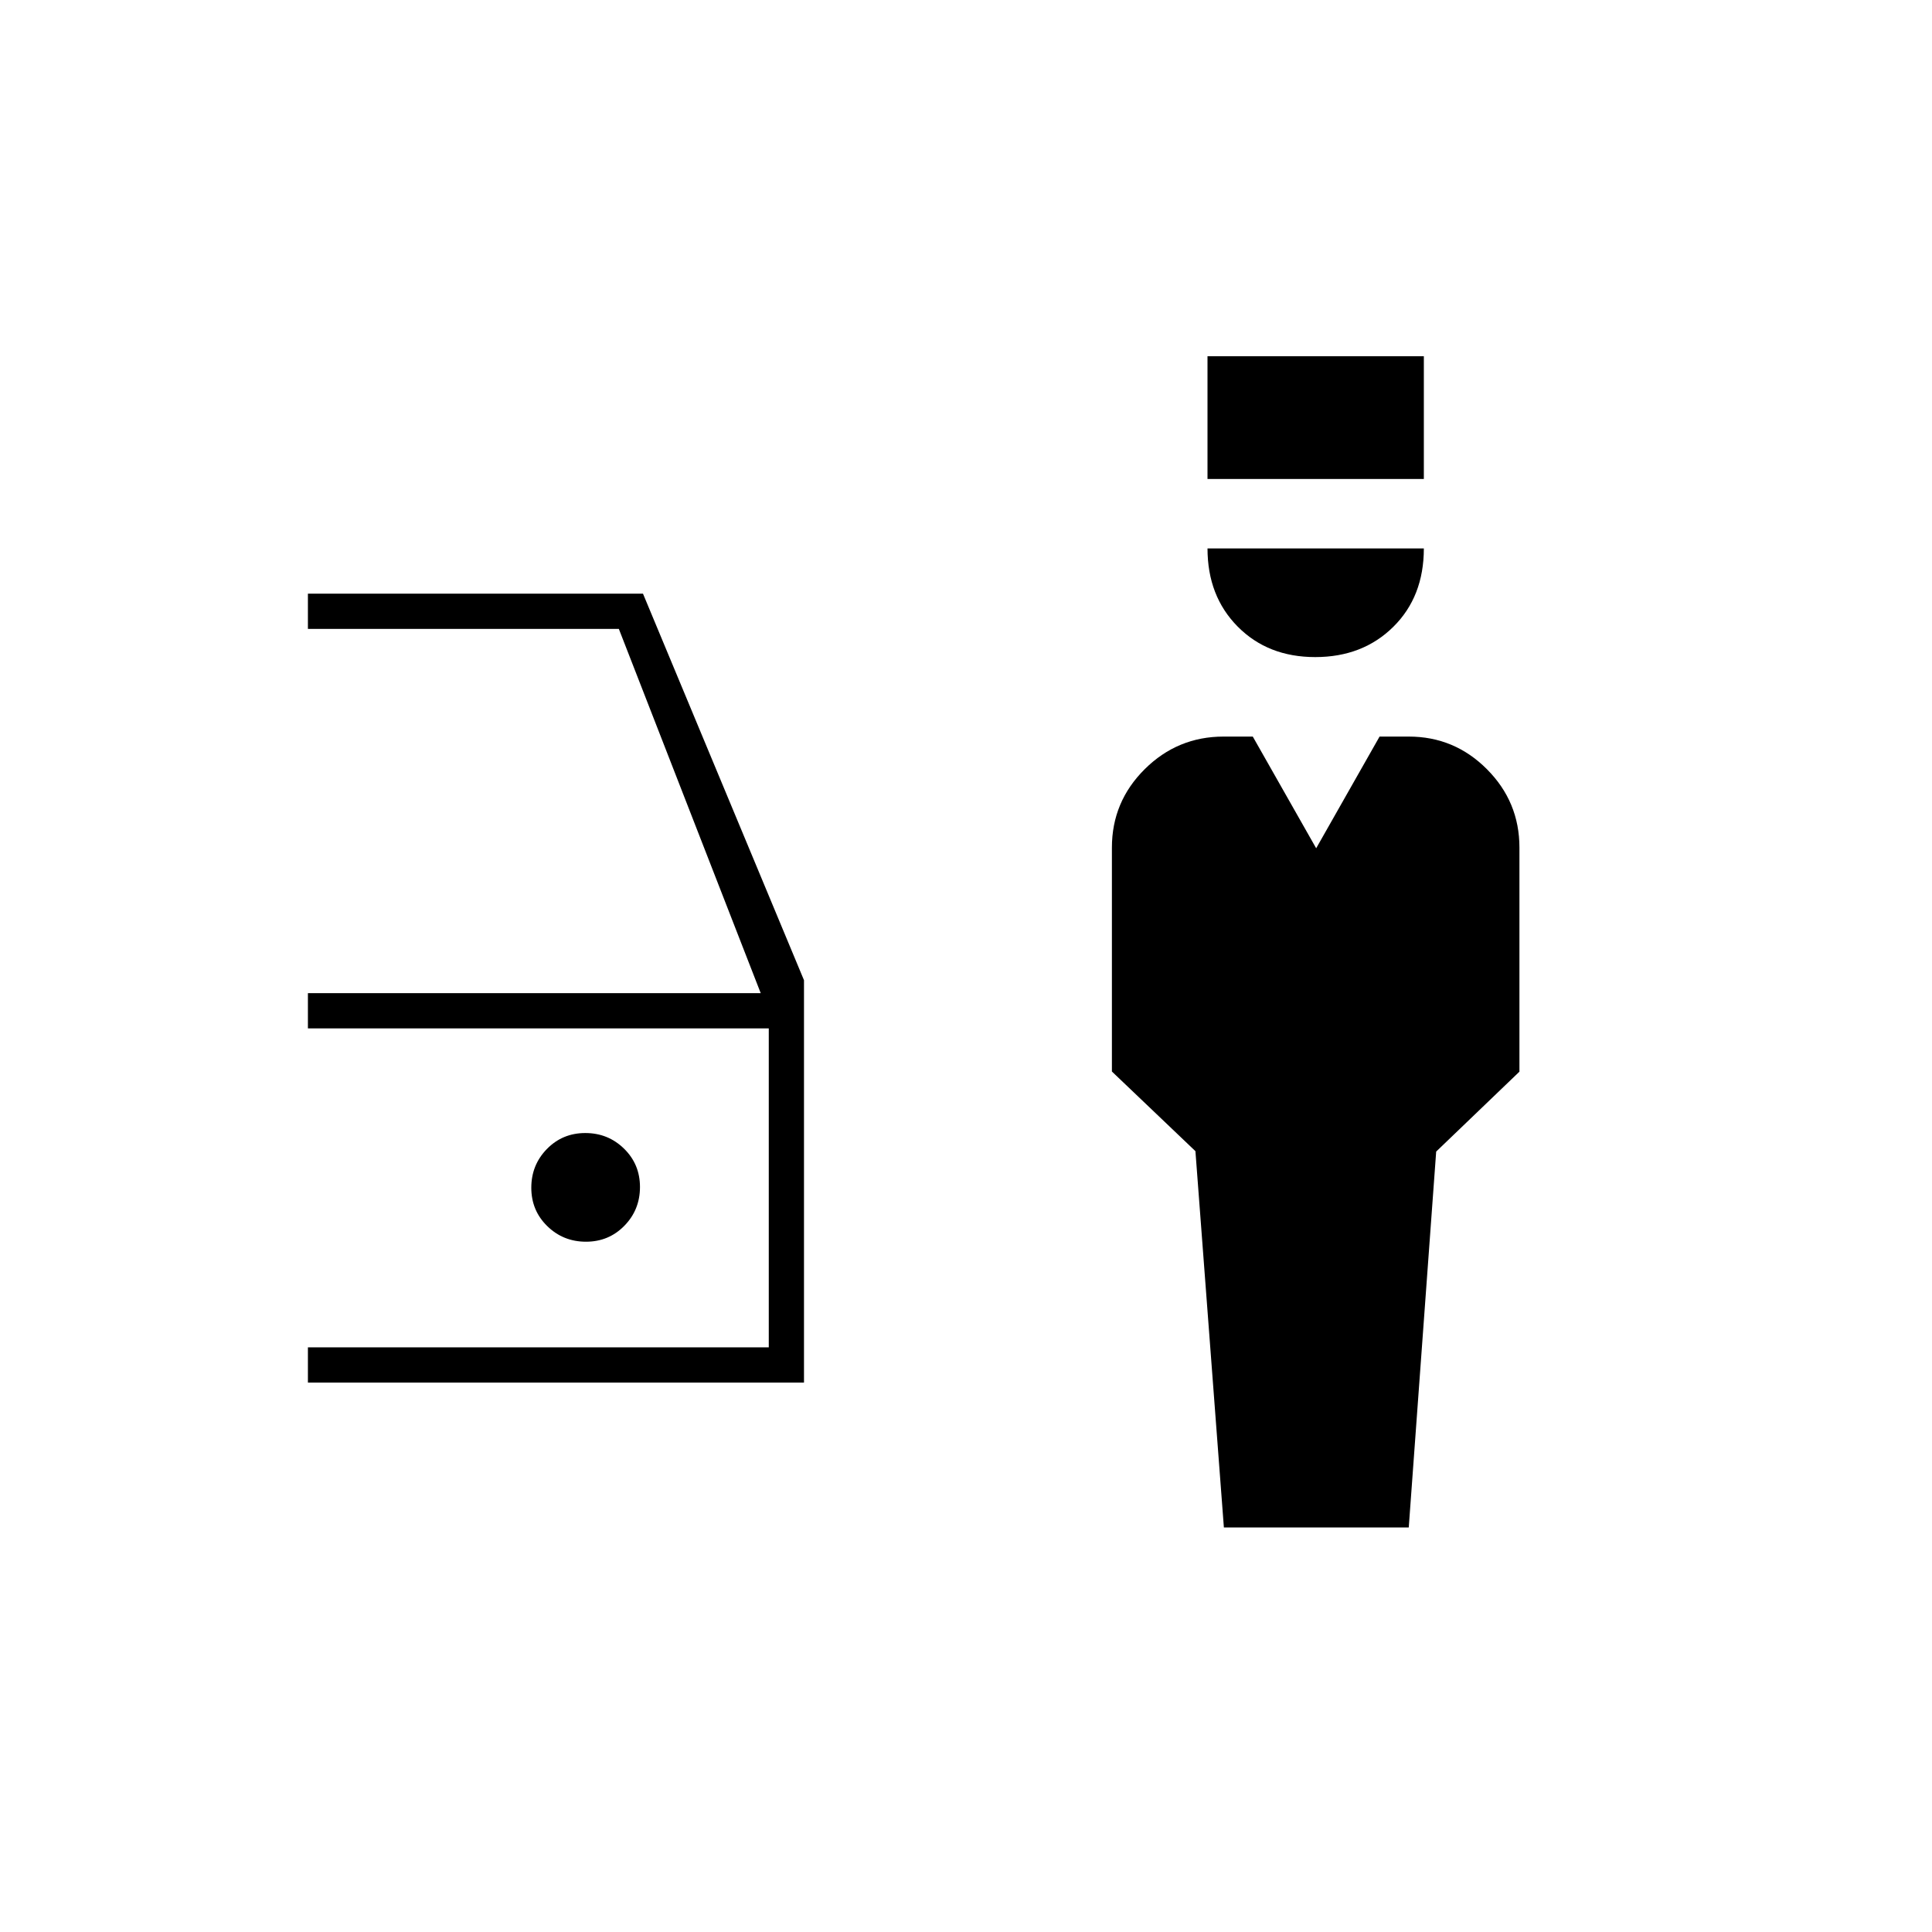 <svg xmlns="http://www.w3.org/2000/svg" height="20" viewBox="0 -960 960 960" width="20"><path d="M608.14-201 594-388l-41.5-39.57v-111.28q0-22.75 16.3-38.95Q585.11-594 608-594h14.5l31.5 55.5 31.5-55.5H700q22.69 0 38.84 16.21Q755-561.59 755-538.83v111.33l-41.37 39.71L700-201h-91.86Zm45.4-432.5q-23.54 0-38.54-15.15t-15-38.85h107.5q0 24-15.21 39t-38.75 15ZM600-722v-61h107.5v61H600ZM399.5-202v-71H153v-17.5h229V-449H153v-17.5h225l-70.5-181H153V-665h166.5l80 192.06V-202ZM291.18-343q11.32 0 19.07-7.93 7.75-7.92 7.75-19.25 0-11.32-7.93-19.07-7.92-7.75-19.25-7.75-11.32 0-19.07 7.93-7.75 7.92-7.75 19.25 0 11.32 7.93 19.07 7.92 7.75 19.25 7.75Z"/></svg>